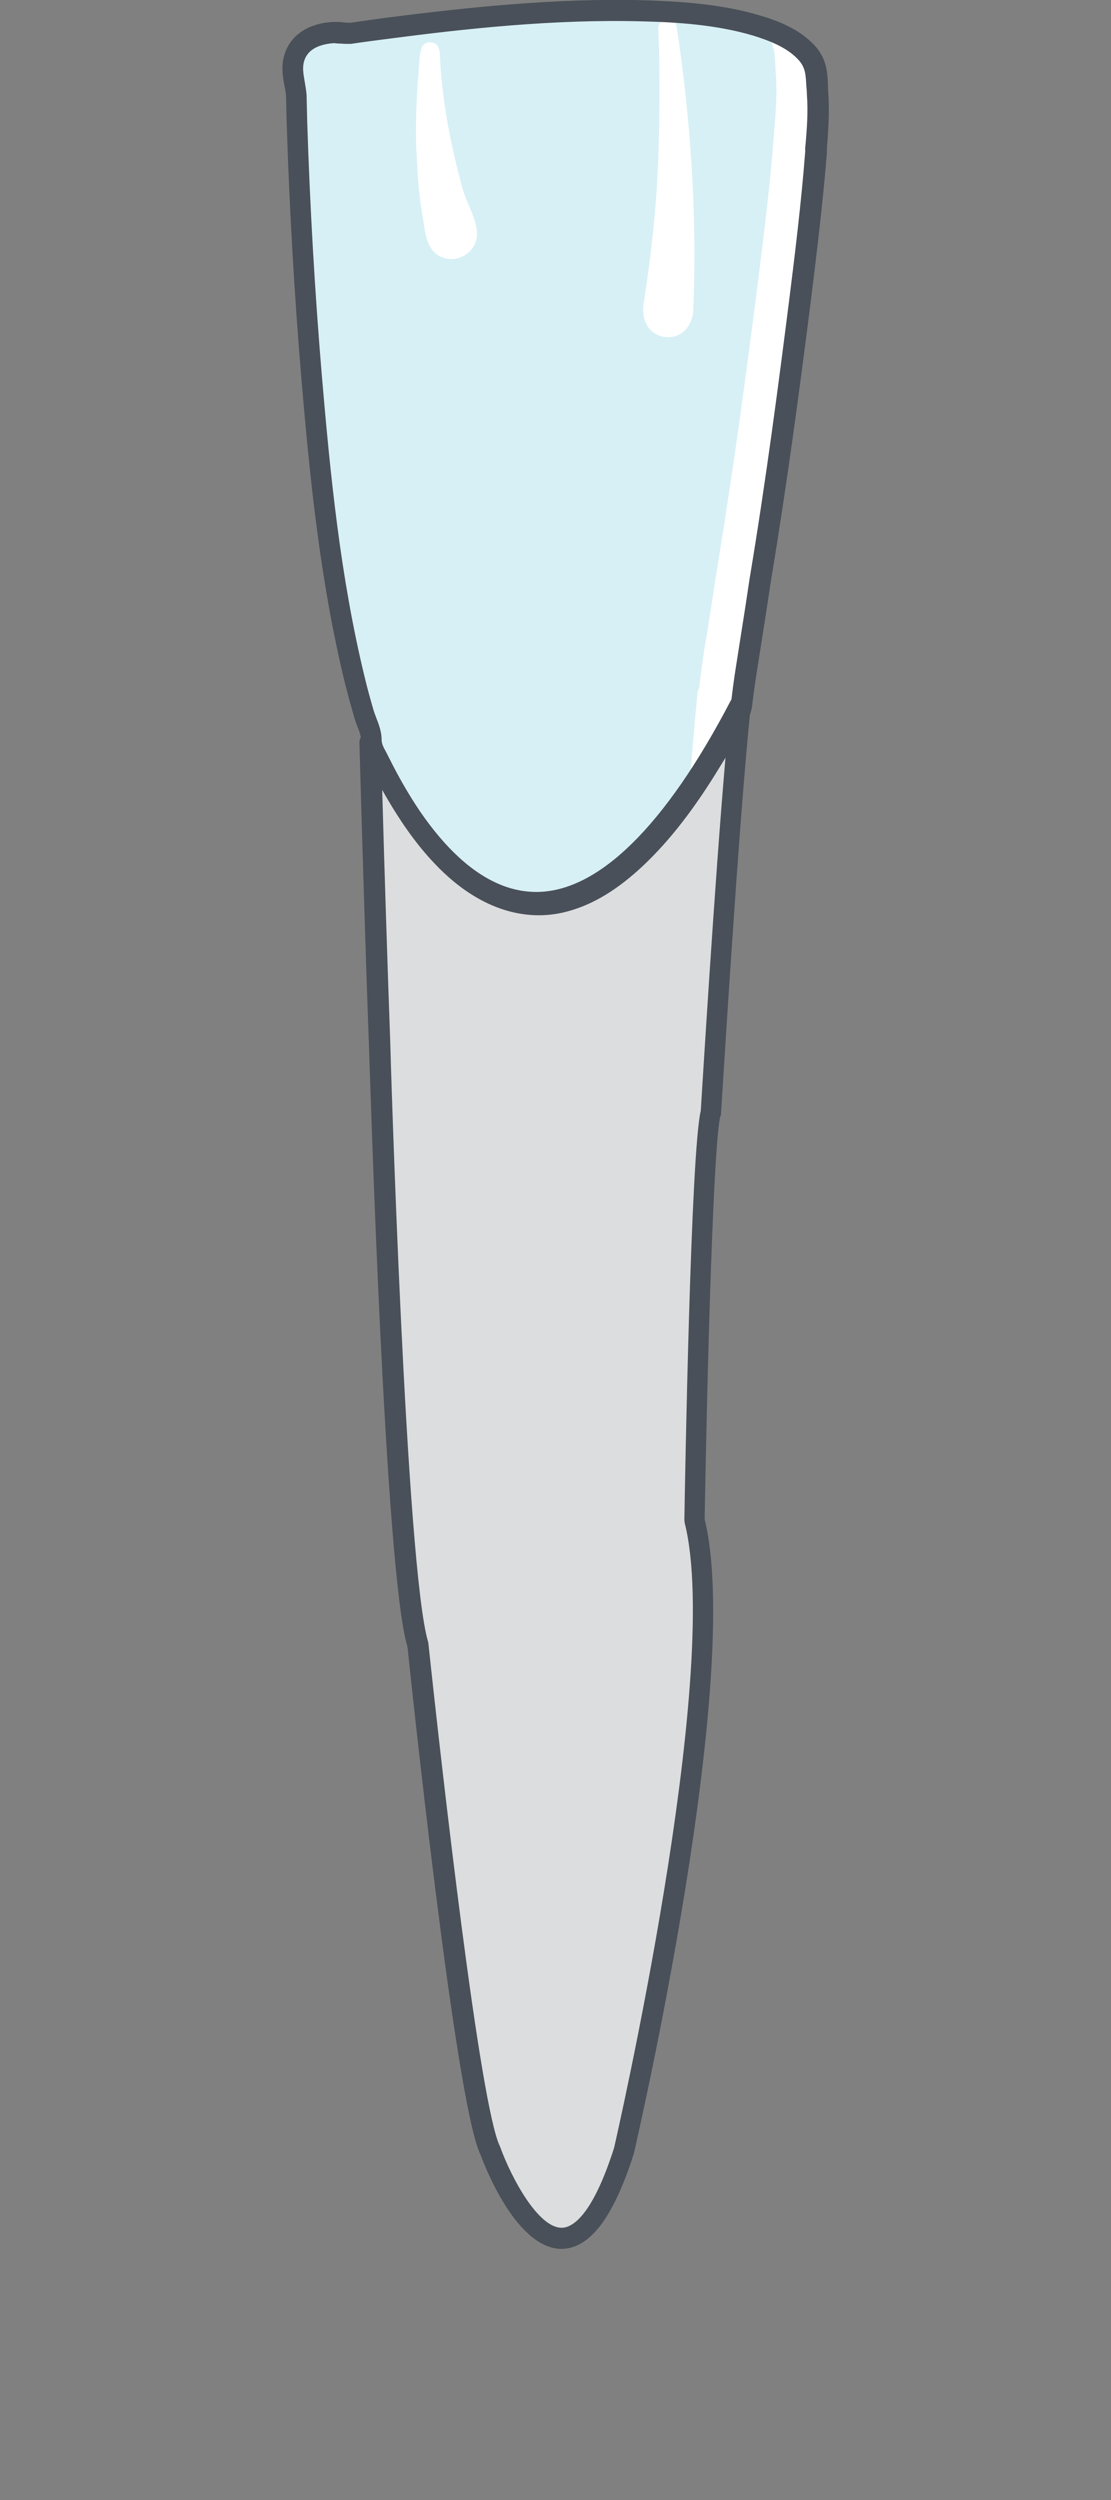 <?xml version="1.0" encoding="UTF-8"?>
<svg id="Layer_1" data-name="Layer 1" xmlns="http://www.w3.org/2000/svg" width="40" height="90" viewBox="0 0 40 90">
  <rect x="0" y="0" width="40" height="90" fill="#808080" stroke="none"/>
  <g id="_41" data-name="41">
    <path id="root" d="M13.33,26.67h0s0-.02,0-.03c.04,1.38.21,7.6.34,10.79,0,0,.55,19.03,1.38,21.73,0,0,1.7,16.37,2.6,18.2,0,0,2.56,7.06,4.81,0,0,0,3.96-17.11,2.54-22.71,0,0,.22-13.47.58-14.67,0,0,.64-10.56,1.07-14.66h0c-5.47,10.48-10.26,7.98-13.33,1.37Z" fill="#dcddde" stroke-width="0"/>
    <path id="face" d="M27.39,20.79c.56-3.35,1.01-6.72,1.43-10.08.22-1.76.44-3.53.57-5.31.05-.7.11-1.42.06-2.13-.04-.53.03-.98-.37-1.44-.46-.53-1.18-.82-1.84-1.01-1.31-.39-2.69-.49-4.05-.53-3.07-.08-6.15.22-9.19.62-.47.06-.94.12-1.4.19-.19,0-.38-.04-.58-.03-.67.03-1.32.32-1.46,1.04-.09.46.1.86.11,1.31,0,.28.02.57.02.85.1,3.07.27,6.15.53,9.21.31,3.66.68,7.36,1.56,10.93.1.39.2.78.31,1.16.09.31.27.64.28.96,0,.28.14.49.26.74.14.28.28.56.44.83.52.93,1.12,1.84,1.86,2.62,1.16,1.23,2.75,2.08,4.47,1.6.97-.27,1.82-.88,2.54-1.56,1.07-1.01,1.94-2.24,2.71-3.5.19-.32.38-.63.56-.96.18-.31.48-.7.52-1.06.05-.44.11-.87.18-1.31.17-1.05.33-2.11.5-3.16Z" fill="#d7f0f5" stroke-width="0"/>
    <path d="M15.83,1.83c.06,1.68.38,3.34.82,4.95.14.51.48,1.04.52,1.56.06.72-.73,1.23-1.36.87-.49-.28-.5-.9-.59-1.39-.16-.88-.2-1.78-.24-2.67-.02-.84.02-1.69.09-2.53.02-.27.02-.57.09-.83.06-.38.64-.35.65.04Z" fill="#fff" stroke-width="0"/>
    <path d="M24.36.94c.51,3.39.74,6.8.6,10.22-.02.56-.42,1.05-1.03.97-.6-.08-.84-.64-.76-1.18.26-1.66.45-3.32.52-5,.05-1.16.06-2.32.05-3.48,0-.48-.02-.95-.04-1.43-.01-.41.59-.54.65-.1Z" fill="#fff" stroke-width="0"/>
    <path d="M26.19,26.34c.18-.31.48-.7.52-1.06.05-.44.11-.87.18-1.31.17-1.05.33-2.11.5-3.16.55-3.35,1.01-6.72,1.43-10.08.22-1.77.44-3.53.57-5.31.04-.53.08-1.06.08-1.6,0-.18,0-.35-.02-.53-.04-.53.03-.98-.37-1.44-.46-.53-1.18-.82-1.84-1.01-.04-.01-.09-.02-.13-.04.16.11.32.24.45.39.39.45.33.9.37,1.44.06.7,0,1.43-.06,2.13-.13,1.78-.35,3.54-.57,5.31-.43,3.36-.88,6.73-1.43,10.08-.17,1.05-.32,2.11-.5,3.16-.07.44-.13.87-.18,1.31,0,.09-.03.17-.07.26-.1.98-.21,2.28-.32,3.7.29-.42.57-.85.84-1.29.19-.32.38-.63.56-.96Z" fill="#fff" stroke-width="0"/>
    <path id="_Path_" data-name="&amp;lt;Path&amp;gt;" d="M20.22,80.96c-1.64,0-2.79-3.04-2.92-3.39-.91-1.83-2.56-17.62-2.63-18.29-.82-2.64-1.36-20.98-1.39-21.75-.12-3.11-.29-9.05-.34-10.79,0-.2.15-.38.36-.39.18-.03.36.12.39.31,1.17,2.5,3.09,5.45,5.62,5.45,2.23,0,4.65-2.38,7-6.89.08-.16.27-.24.45-.19.18.05.29.22.27.4-.43,4.04-1.06,14.54-1.07,14.65,0,.03,0,.06-.02.09-.25.84-.48,9.12-.57,14.52,1.39,5.68-2.39,22.14-2.55,22.84-.74,2.32-1.59,3.43-2.62,3.43ZM13.76,28.42c.07,2.54.2,6.66.29,9.08,0,.19.56,19.01,1.37,21.63.49,4.61,1.86,16.69,2.58,18.14.42,1.16,1.38,2.93,2.22,2.93.36,0,1.09-.37,1.89-2.88.03-.14,3.92-17.05,2.54-22.5,0-.03-.01-.07-.01-.1.02-1.37.23-13.27.59-14.73.04-.61.5-8.26.9-12.83-2.24,3.79-4.52,5.71-6.79,5.71-2.01,0-3.92-1.53-5.57-4.45ZM19.41,32.95h0c-1.66,0-2.96-1.01-3.76-1.86-.68-.71-1.3-1.6-1.91-2.69-.16-.28-.3-.56-.44-.85l-.05-.11c-.11-.22-.24-.47-.25-.79,0-.16-.07-.34-.15-.54-.04-.11-.08-.22-.11-.33-.11-.39-.22-.79-.32-1.18-.9-3.69-1.27-7.45-1.57-10.98-.25-2.98-.43-6.09-.53-9.23l-.02-.86c0-.15-.03-.3-.06-.45-.05-.28-.11-.59-.04-.95.16-.8.84-1.3,1.82-1.34.17,0,.27,0,.37.02.07,0,.15.01.23.01.42-.06.88-.13,1.35-.19C16.66.29,19.93-.08,23.2.01c1.27.04,2.75.13,4.14.54.65.19,1.47.5,2.02,1.12.41.47.43.95.45,1.38,0,.09,0,.18.01.28.05.69,0,1.38-.05,2.06v.13c-.15,1.84-.38,3.72-.58,5.33-.38,3.01-.85,6.56-1.44,10.1l-.16,1.06c-.11.7-.22,1.4-.33,2.1-.07.43-.13.86-.18,1.29-.04.35-.24.68-.43.97-.05.08-.1.16-.14.23-.18.33-.37.65-.57.97-.94,1.55-1.82,2.68-2.77,3.58-.91.86-1.79,1.4-2.7,1.65-.35.1-.72.15-1.08.15ZM12.08,1.55c-.4.02-1.03.13-1.15.73-.04.21,0,.42.04.66.03.19.07.37.07.57l.02.85c.1,3.13.28,6.22.53,9.19.3,3.51.66,7.23,1.55,10.87.09.38.2.77.31,1.15.03.09.06.18.1.28.09.23.19.5.19.78,0,.15.07.28.17.46l.06.12c.14.28.28.55.43.82.58,1.04,1.17,1.87,1.8,2.54.7.74,1.82,1.62,3.21,1.62h0c.29,0,.59-.04.87-.12.79-.22,1.57-.7,2.38-1.47.9-.85,1.74-1.93,2.64-3.42.19-.31.37-.63.55-.95.05-.08.1-.17.16-.27.14-.22.29-.47.31-.65.05-.45.11-.89.18-1.33.11-.7.22-1.4.33-2.1l.16-1.06c.59-3.53,1.05-7.07,1.43-10.07.2-1.6.43-3.47.57-5.29v-.13c.06-.64.11-1.31.06-1.94,0-.1-.01-.21-.02-.3-.02-.39-.03-.64-.26-.91-.42-.48-1.11-.73-1.66-.9-1.31-.39-2.73-.48-3.95-.51-3.22-.09-6.45.27-9.13.62-.47.06-.93.12-1.4.19-.15,0-.25,0-.35-.01-.08,0-.15-.01-.23-.01Z" fill="#495059" stroke-width="0"/>
  </g>
</svg>